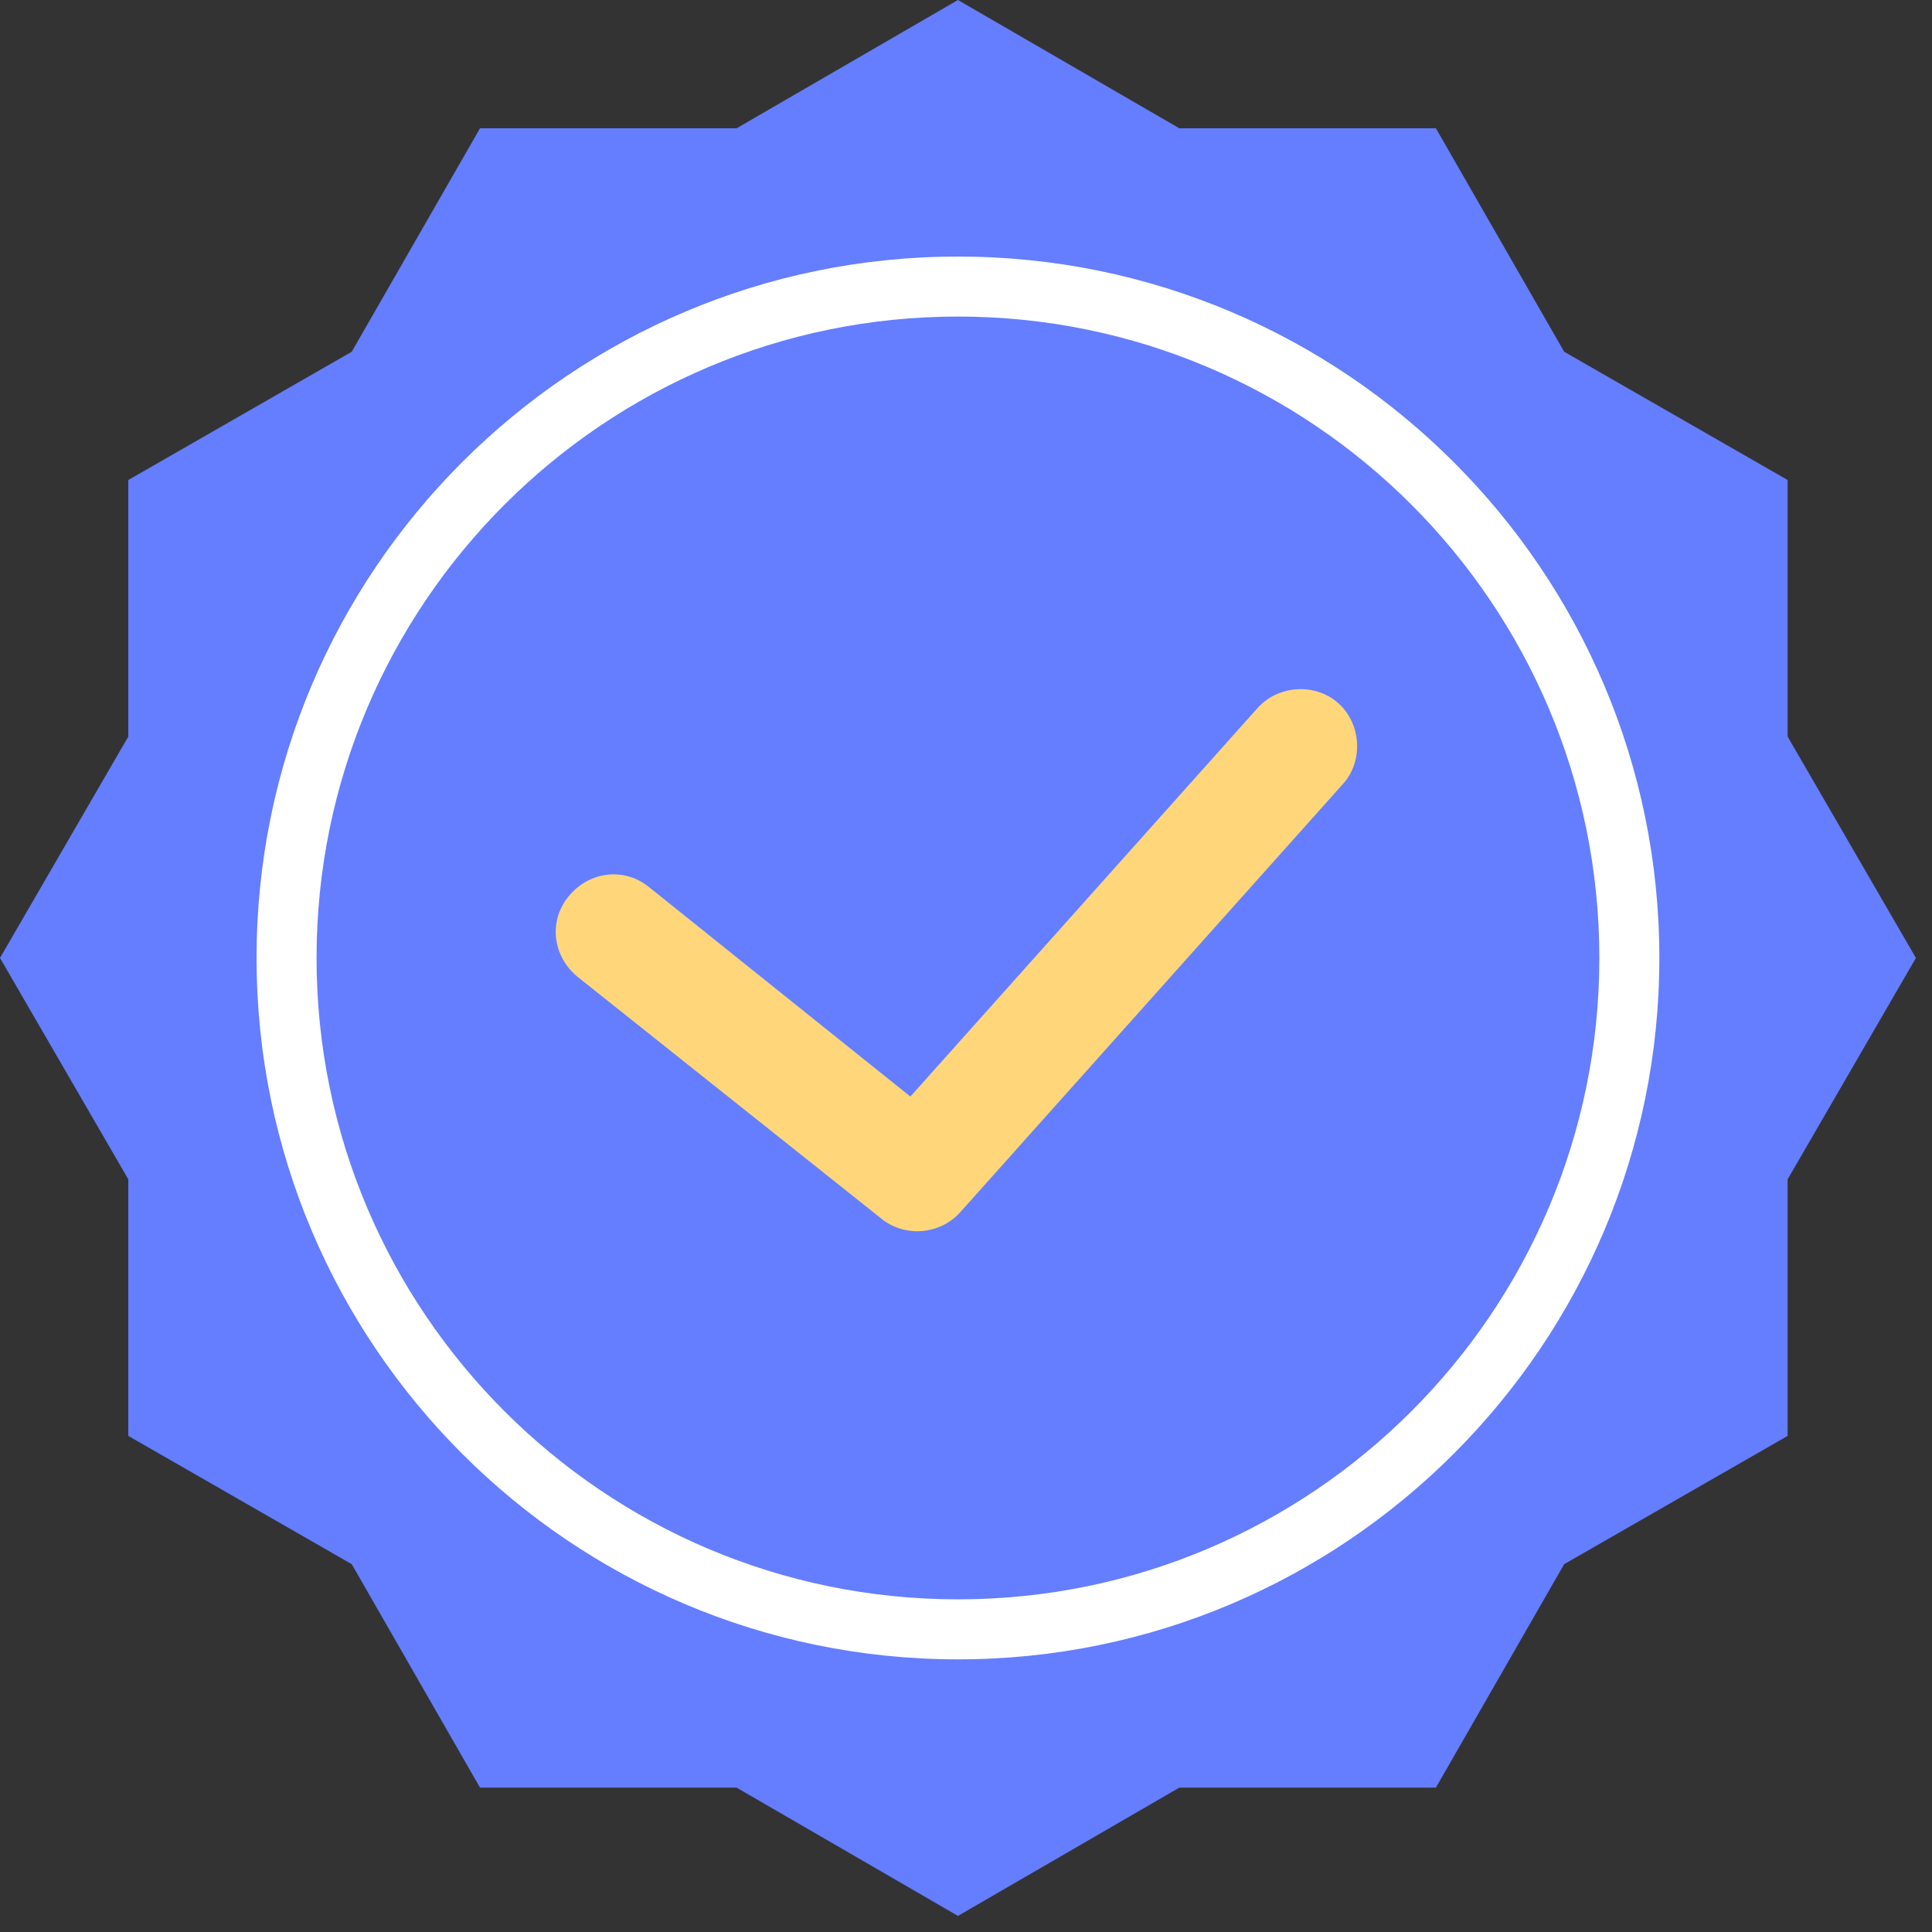 <svg width="67" height="67" viewBox="0 0 67 67" fill="none" xmlns="http://www.w3.org/2000/svg">
<rect x="0" y="0" width="67" height="67" fill="#333333" stroke="none"/>
<path d="M33.221 0L40.898 4.449H49.796L54.244 12.198L61.993 16.646V25.544L66.442 33.221L61.993 40.898V49.796L54.244 54.244L49.796 61.993H40.898L33.221 66.442L25.544 61.993H16.646L12.198 54.244L4.449 49.796V40.898L0 33.221L4.449 25.544V16.646L12.198 12.198L16.646 4.449H25.544L33.221 0Z" fill="#647EFF"/>
<path d="M33.221 57.545C19.803 57.545 8.897 46.639 8.897 33.221C8.897 19.803 19.803 8.897 33.221 8.897C46.639 8.897 57.545 19.803 57.545 33.221C57.545 46.639 46.639 57.545 33.221 57.545ZM33.221 10.978C20.951 10.978 10.978 20.951 10.978 33.221C10.978 45.491 20.951 55.464 33.221 55.464C45.491 55.464 55.464 45.491 55.464 33.221C55.464 20.951 45.491 10.978 33.221 10.978Z" fill="white"/>
<path d="M30.566 42.262L20.019 33.867C19.158 33.149 19.014 31.93 19.732 31.069C20.449 30.207 21.669 30.064 22.53 30.782L31.571 38.028L43.625 24.539C44.343 23.75 45.634 23.678 46.423 24.396C47.213 25.113 47.284 26.405 46.567 27.194L33.293 42.047C32.575 42.836 31.355 42.907 30.566 42.262Z" fill="#FFD77A"/>
</svg>
